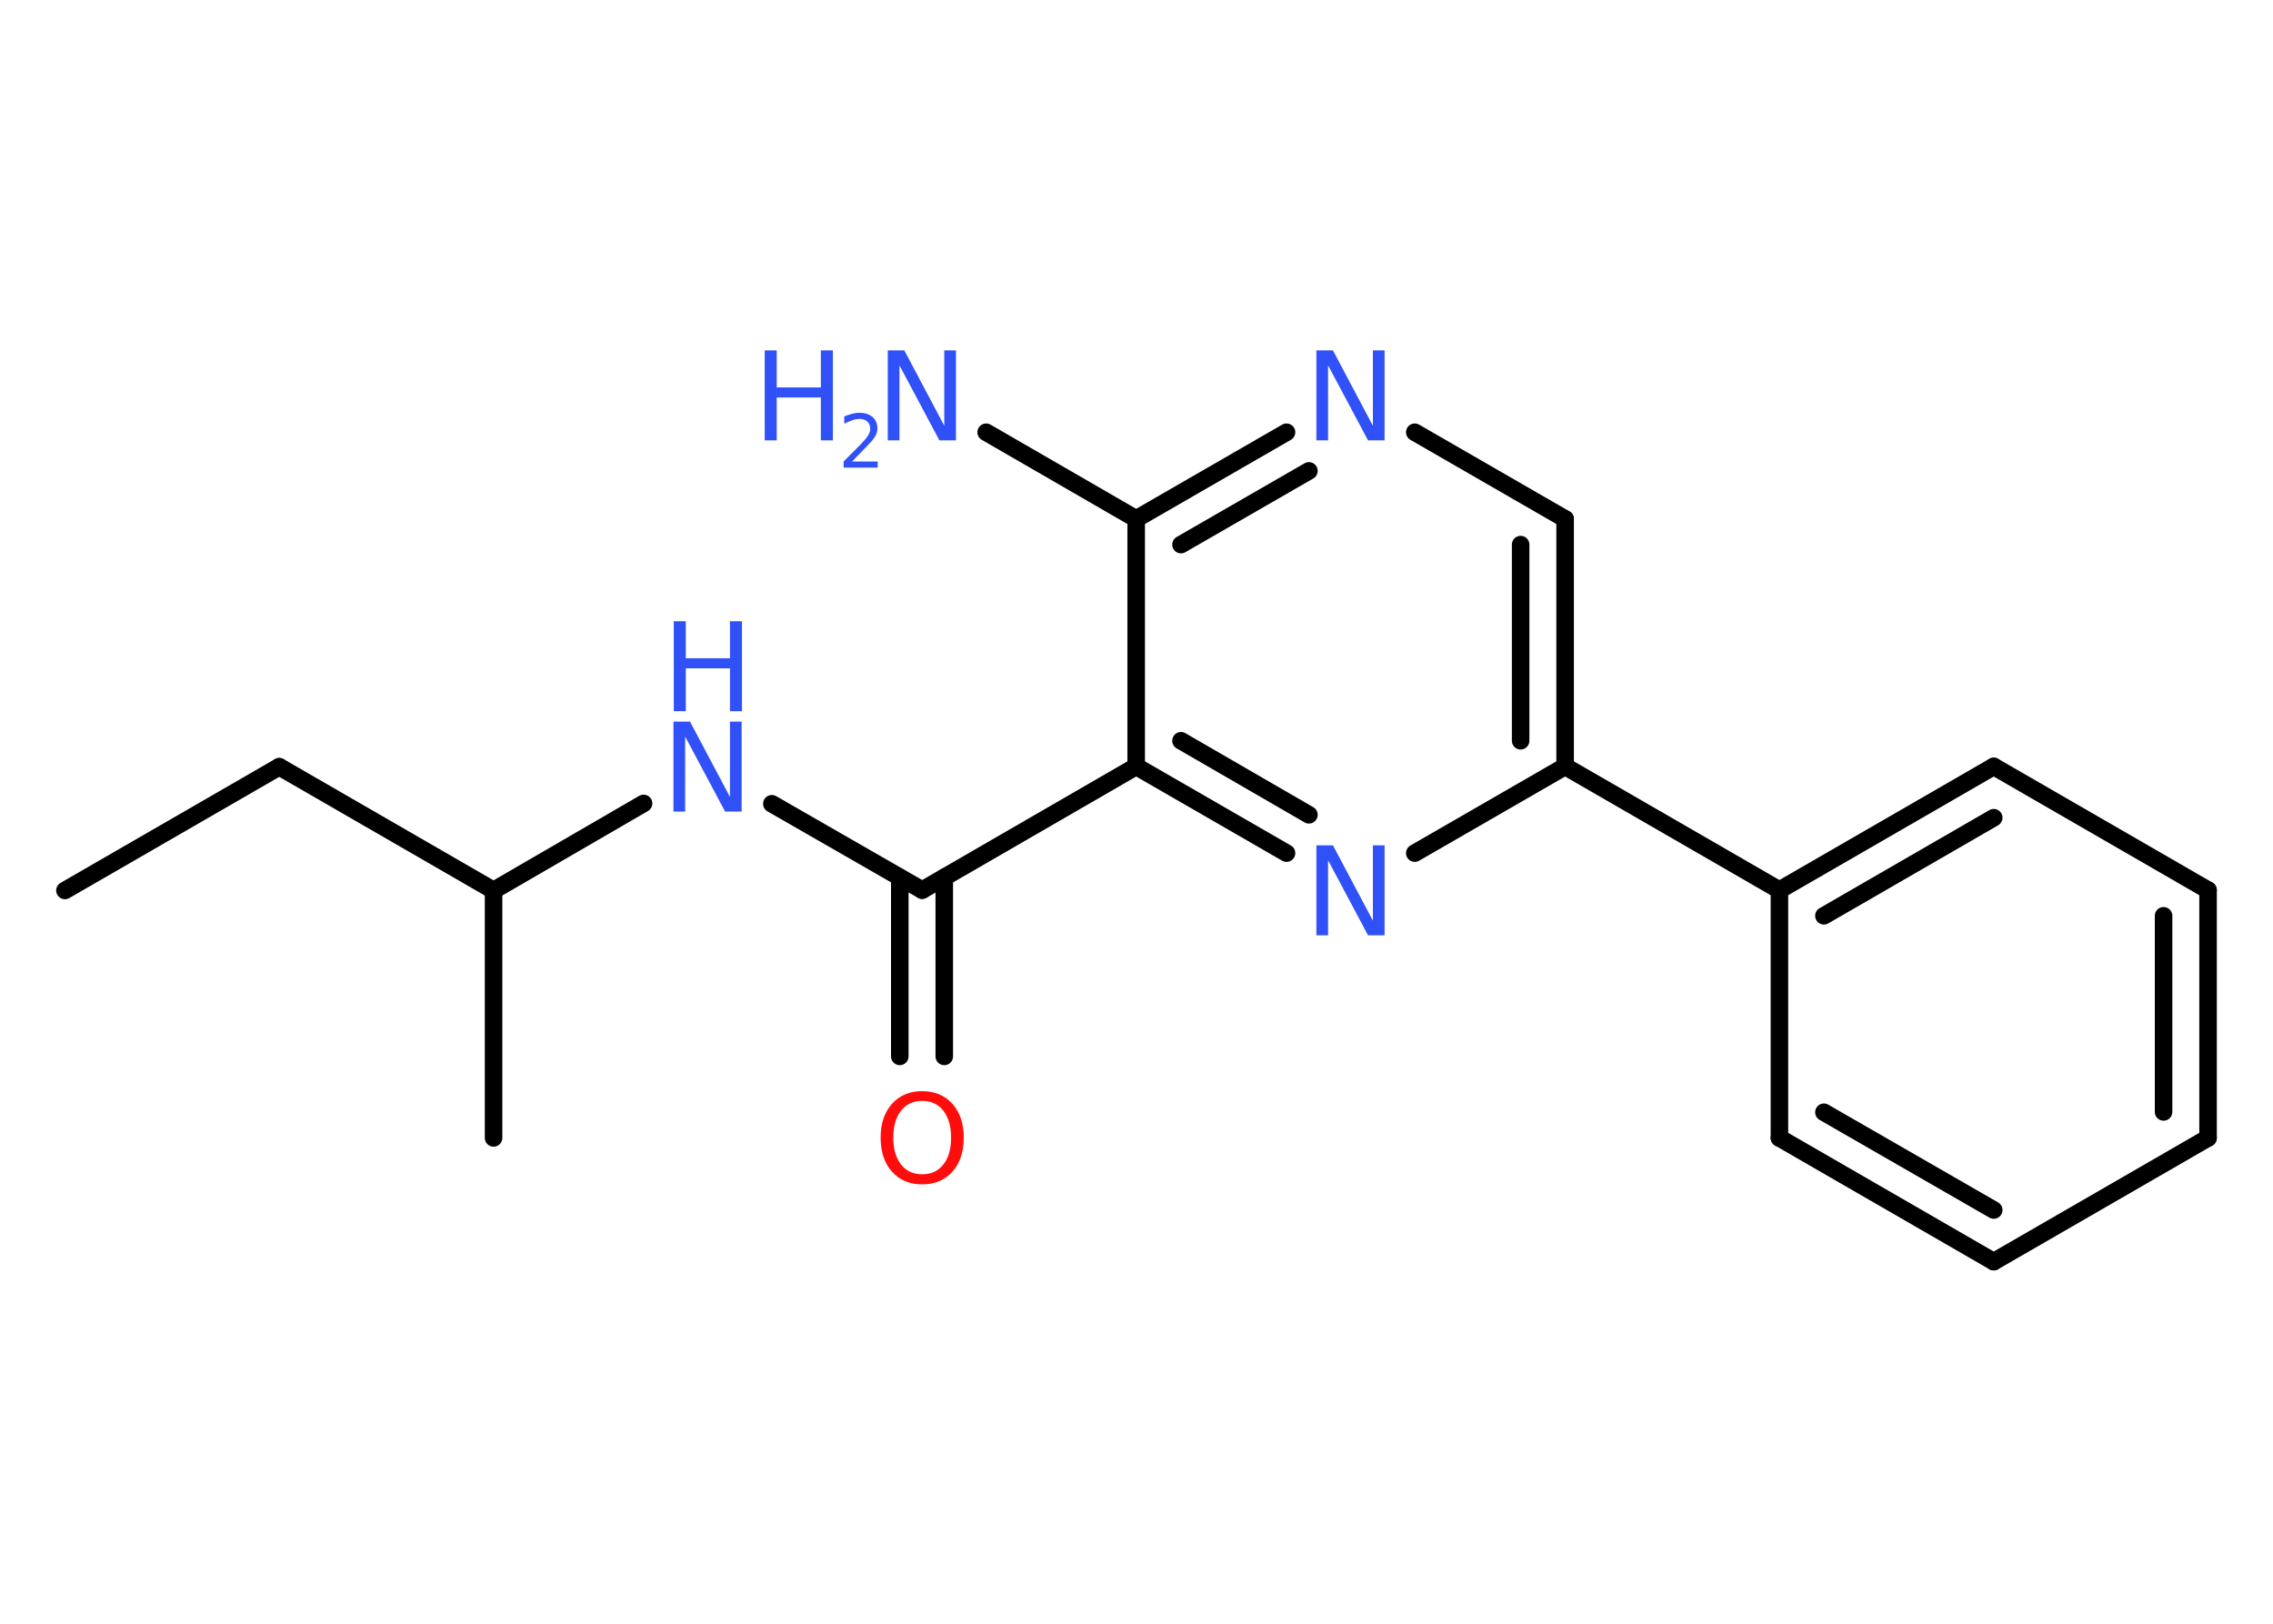 <?xml version='1.0' encoding='UTF-8'?>
<!DOCTYPE svg PUBLIC "-//W3C//DTD SVG 1.1//EN" "http://www.w3.org/Graphics/SVG/1.1/DTD/svg11.dtd">
<svg version='1.2' xmlns='http://www.w3.org/2000/svg' xmlns:xlink='http://www.w3.org/1999/xlink' width='70.0mm' height='50.0mm' viewBox='0 0 70.0 50.0'>
  <desc>Generated by the Chemistry Development Kit (http://github.com/cdk)</desc>
  <g stroke-linecap='round' stroke-linejoin='round' stroke='#000000' stroke-width='.54' fill='#3050F8'>
    <rect x='.0' y='.0' width='70.0' height='50.0' fill='#FFFFFF' stroke='none'/>
    <g id='mol1' class='mol'>
      <line id='mol1bnd1' class='bond' x1='2.0' y1='27.42' x2='8.6' y2='23.61'/>
      <line id='mol1bnd2' class='bond' x1='8.6' y1='23.61' x2='15.2' y2='27.42'/>
      <line id='mol1bnd3' class='bond' x1='15.2' y1='27.42' x2='15.2' y2='35.04'/>
      <line id='mol1bnd4' class='bond' x1='15.2' y1='27.42' x2='19.82' y2='24.74'/>
      <line id='mol1bnd5' class='bond' x1='23.77' y1='24.75' x2='28.4' y2='27.41'/>
      <g id='mol1bnd6' class='bond'>
        <line x1='29.08' y1='27.02' x2='29.08' y2='32.53'/>
        <line x1='27.71' y1='27.02' x2='27.71' y2='32.53'/>
      </g>
      <line id='mol1bnd7' class='bond' x1='28.4' y1='27.41' x2='34.99' y2='23.6'/>
      <g id='mol1bnd8' class='bond'>
        <line x1='34.99' y1='23.6' x2='39.62' y2='26.27'/>
        <line x1='36.37' y1='22.81' x2='40.31' y2='25.09'/>
      </g>
      <line id='mol1bnd9' class='bond' x1='43.57' y1='26.27' x2='48.2' y2='23.6'/>
      <line id='mol1bnd10' class='bond' x1='48.2' y1='23.6' x2='54.8' y2='27.41'/>
      <g id='mol1bnd11' class='bond'>
        <line x1='61.4' y1='23.6' x2='54.8' y2='27.41'/>
        <line x1='61.4' y1='25.18' x2='56.17' y2='28.2'/>
      </g>
      <line id='mol1bnd12' class='bond' x1='61.4' y1='23.6' x2='68.0' y2='27.41'/>
      <g id='mol1bnd13' class='bond'>
        <line x1='68.0' y1='35.04' x2='68.0' y2='27.41'/>
        <line x1='66.63' y1='34.24' x2='66.63' y2='28.2'/>
      </g>
      <line id='mol1bnd14' class='bond' x1='68.0' y1='35.04' x2='61.4' y2='38.85'/>
      <g id='mol1bnd15' class='bond'>
        <line x1='54.8' y1='35.04' x2='61.4' y2='38.85'/>
        <line x1='56.17' y1='34.25' x2='61.4' y2='37.26'/>
      </g>
      <line id='mol1bnd16' class='bond' x1='54.8' y1='27.41' x2='54.8' y2='35.04'/>
      <g id='mol1bnd17' class='bond'>
        <line x1='48.2' y1='23.6' x2='48.2' y2='15.98'/>
        <line x1='46.83' y1='22.81' x2='46.83' y2='16.77'/>
      </g>
      <line id='mol1bnd18' class='bond' x1='48.2' y1='15.98' x2='43.57' y2='13.31'/>
      <g id='mol1bnd19' class='bond'>
        <line x1='39.62' y1='13.31' x2='34.99' y2='15.98'/>
        <line x1='40.31' y1='14.5' x2='36.37' y2='16.77'/>
      </g>
      <line id='mol1bnd20' class='bond' x1='34.99' y1='23.6' x2='34.99' y2='15.98'/>
      <line id='mol1bnd21' class='bond' x1='34.99' y1='15.98' x2='30.37' y2='13.31'/>
      <g id='mol1atm5' class='atom'>
        <path d='M20.75 22.22h.5l1.23 2.32v-2.32h.36v2.77h-.51l-1.23 -2.31v2.31h-.36v-2.77z' stroke='none'/>
        <path d='M20.75 19.13h.37v1.14h1.36v-1.14h.37v2.77h-.37v-1.32h-1.36v1.32h-.37v-2.77z' stroke='none'/>
      </g>
      <path id='mol1atm7' class='atom' d='M28.4 33.9q-.41 .0 -.65 .3q-.24 .3 -.24 .83q.0 .52 .24 .83q.24 .3 .65 .3q.41 .0 .65 -.3q.24 -.3 .24 -.83q.0 -.52 -.24 -.83q-.24 -.3 -.65 -.3zM28.4 33.6q.58 .0 .93 .39q.35 .39 .35 1.04q.0 .66 -.35 1.05q-.35 .39 -.93 .39q-.58 .0 -.93 -.39q-.35 -.39 -.35 -1.05q.0 -.65 .35 -1.04q.35 -.39 .93 -.39z' stroke='none' fill='#FF0D0D'/>
      <path id='mol1atm9' class='atom' d='M40.55 26.03h.5l1.23 2.32v-2.32h.36v2.77h-.51l-1.23 -2.31v2.31h-.36v-2.77z' stroke='none'/>
      <path id='mol1atm18' class='atom' d='M40.55 10.79h.5l1.23 2.32v-2.32h.36v2.77h-.51l-1.23 -2.31v2.31h-.36v-2.77z' stroke='none'/>
      <g id='mol1atm20' class='atom'>
        <path d='M27.35 10.79h.5l1.23 2.32v-2.32h.36v2.77h-.51l-1.23 -2.31v2.31h-.36v-2.77z' stroke='none'/>
        <path d='M23.55 10.79h.37v1.14h1.36v-1.14h.37v2.77h-.37v-1.32h-1.36v1.32h-.37v-2.77z' stroke='none'/>
        <path d='M26.25 14.21h.78v.19h-1.05v-.19q.13 -.13 .35 -.35q.22 -.22 .28 -.29q.11 -.12 .15 -.21q.04 -.08 .04 -.16q.0 -.13 -.09 -.22q-.09 -.08 -.24 -.08q-.11 .0 -.22 .04q-.12 .04 -.25 .11v-.23q.14 -.05 .25 -.08q.12 -.03 .21 -.03q.26 .0 .41 .13q.15 .13 .15 .35q.0 .1 -.04 .19q-.04 .09 -.14 .21q-.03 .03 -.18 .19q-.15 .15 -.42 .43z' stroke='none'/>
      </g>
    </g>
  </g>
</svg>
